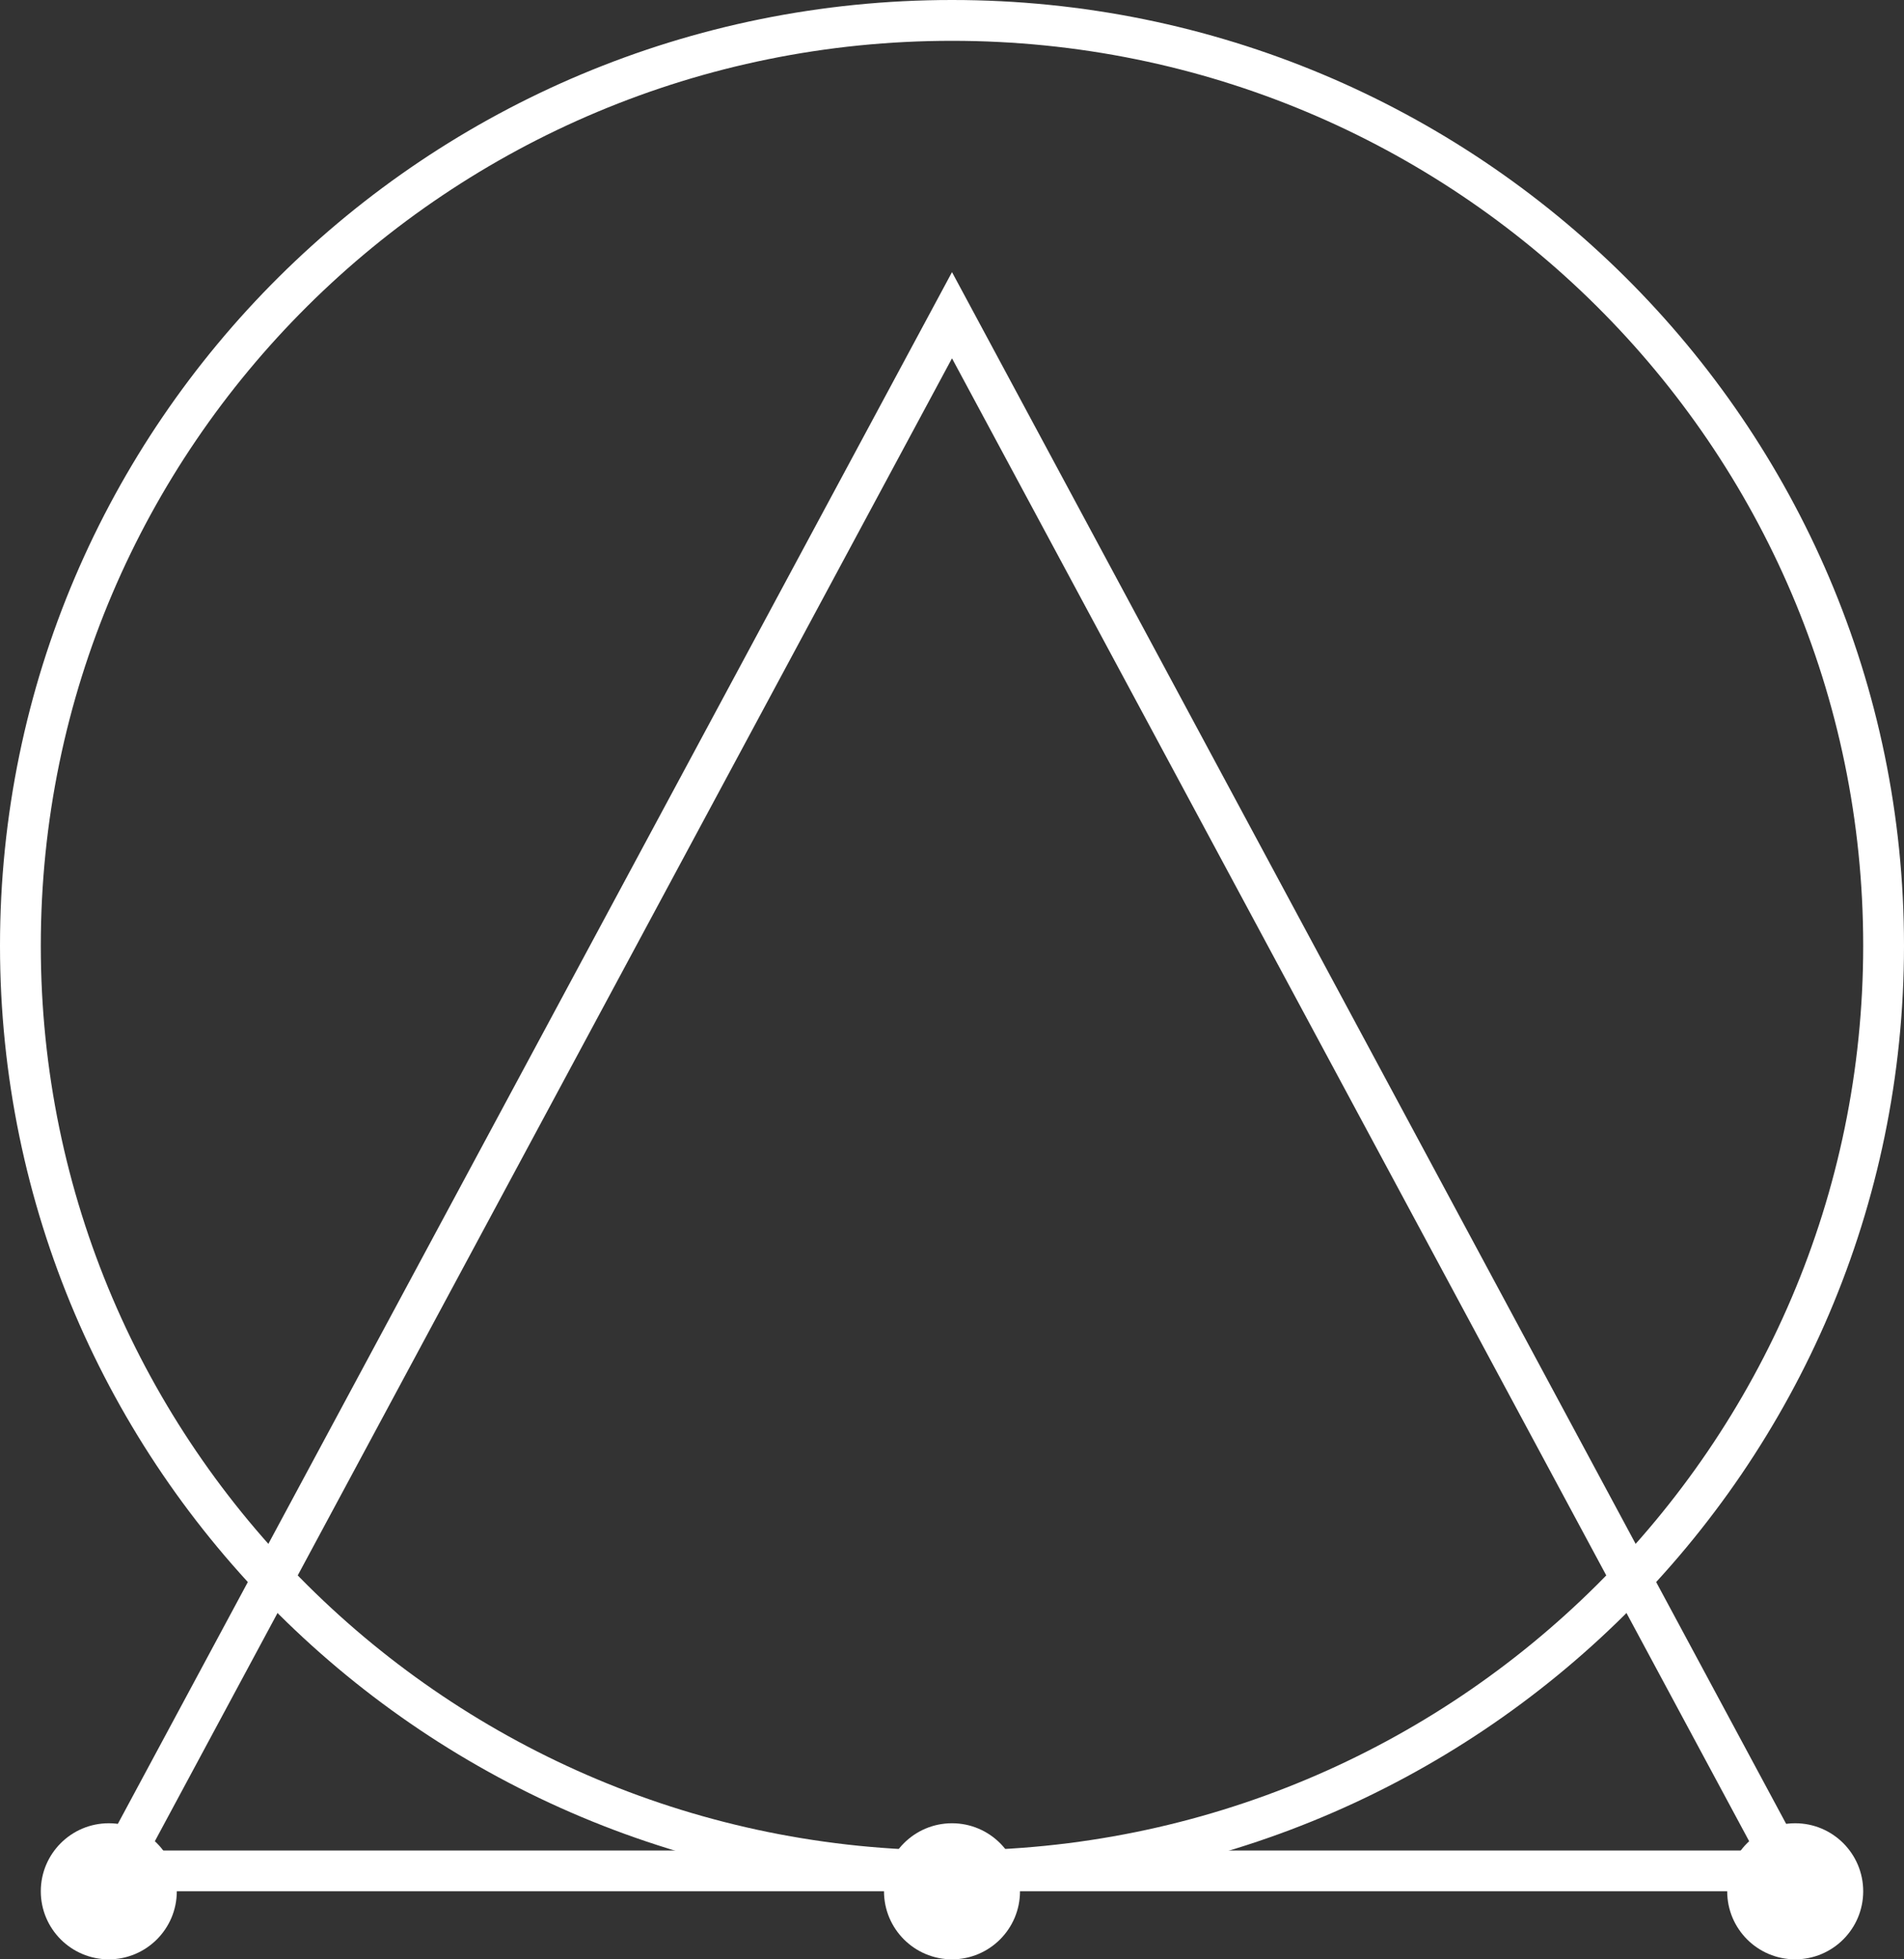 <svg width="140" height="144" viewBox="0 0 140 144" fill="none" xmlns="http://www.w3.org/2000/svg">
<rect x="0" y="0" width="140" height="144" fill="#333333" stroke="none"/>
<path d="M8.51 137.5L70 23.167L131.49 137.5H8.51Z" stroke="white" stroke-width="3"/>
<path d="M138.5 69.5C138.5 107.045 107.842 137.5 70 137.5C32.158 137.5 1.5 107.045 1.5 69.5C1.5 31.955 32.158 1.5 70 1.5C107.842 1.5 138.5 31.955 138.5 69.5Z" stroke="white" stroke-width="3"/>
<path d="M13 139C13 141.761 10.761 144 8 144C5.239 144 3 141.761 3 139C3 136.239 5.239 134 8 134C10.761 134 13 136.239 13 139Z" fill="white"/>
<circle cx="132" cy="139" r="5" fill="white"/>
<circle cx="70" cy="139" r="5" fill="white"/>
</svg>
